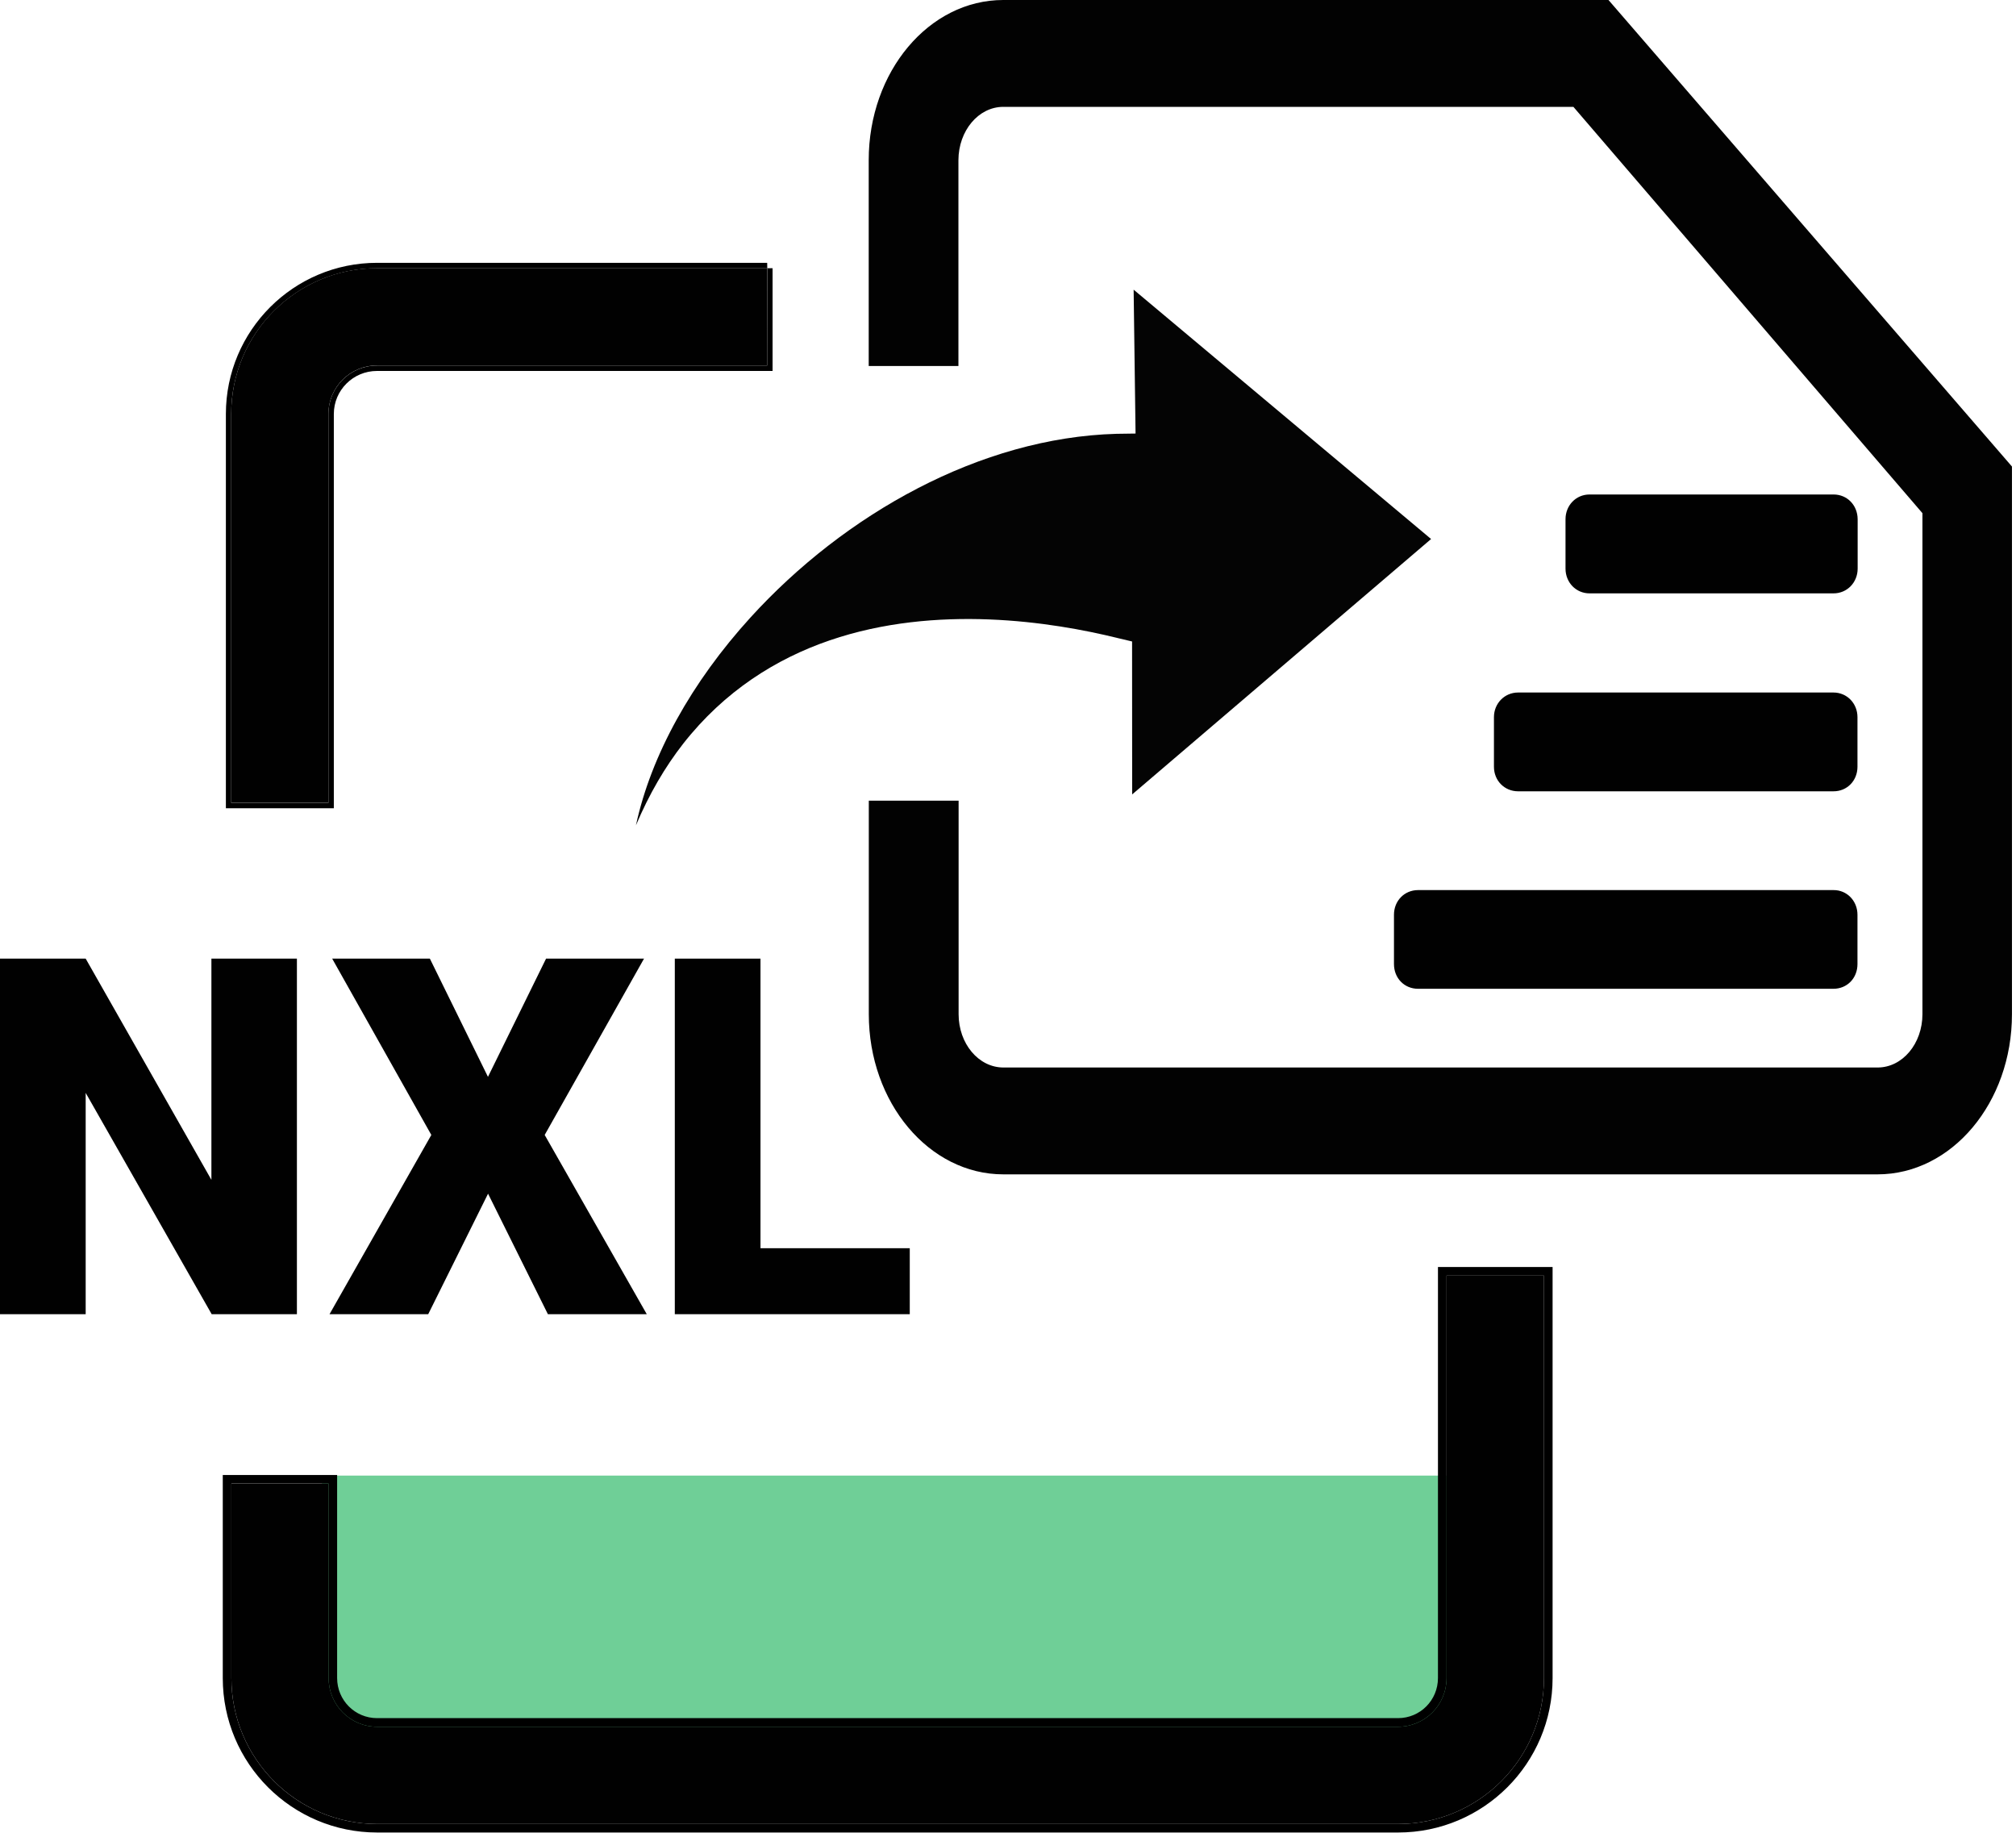 <svg width="22" height="20" viewBox="0 0 22 20" fill="none" xmlns="http://www.w3.org/2000/svg">
<path d="M3.513 16.102H16.393V18.083C16.393 18.979 15.667 19.705 14.772 19.705H5.134C4.239 19.705 3.513 18.979 3.513 18.083V16.102Z" fill="#6FCF97"/>
<path d="M3.24 14.341H2.31L0.935 11.926V14.341H0V10.461H0.935L2.307 12.875V10.461H3.24V14.341Z" fill="#010101"/>
<path d="M5.325 11.751L5.959 10.461H7.028L5.944 12.385L7.058 14.341H5.979L5.326 13.026L4.673 14.341H3.596L4.707 12.385L3.625 10.461H4.691L5.325 11.751Z" fill="#010101"/>
<path d="M8.299 13.621H9.928V14.341H7.364V10.461H8.299V13.621Z" fill="#010101"/>
<path d="M7.455 8.116C7.906 7.541 8.47 7.188 9.054 6.988C10.218 6.589 11.483 6.786 12.198 6.963L12.354 7L12.355 8.669L15.617 5.882L12.371 3.161L12.392 4.731L12.184 4.734C10.698 4.775 9.216 5.611 8.191 6.737C7.548 7.443 7.104 8.242 6.94 9.006C7.085 8.663 7.257 8.37 7.455 8.116Z" fill="#040404"/>
<path d="M20.009 5.396H17.346C17.198 5.396 17.084 5.515 17.084 5.666V6.205C17.084 6.356 17.198 6.475 17.346 6.475H20.009C20.158 6.475 20.272 6.355 20.272 6.205V5.666C20.271 5.513 20.158 5.396 20.009 5.396Z" fill="#010101"/>
<path d="M20.27 8.367V7.826C20.27 7.675 20.155 7.557 20.008 7.557H16.567C16.418 7.557 16.303 7.676 16.303 7.826V8.367C16.303 8.519 16.418 8.635 16.567 8.635H20.007C20.157 8.636 20.27 8.519 20.27 8.367Z" fill="#010101"/>
<path d="M20.27 10.52V9.982C20.27 9.831 20.155 9.711 20.007 9.713H15.475C15.326 9.713 15.212 9.83 15.212 9.982V10.52C15.212 10.675 15.326 10.79 15.475 10.79H20.007C20.157 10.79 20.27 10.675 20.27 10.52Z" fill="#010101"/>
<path d="M8.373 2.926H4.115C3.236 2.926 2.523 3.638 2.523 4.517V8.761H3.584V4.517C3.584 4.224 3.822 3.988 4.114 3.988H8.372V2.926H8.373Z" fill="#010101"/>
<path fill-rule="evenodd" clip-rule="evenodd" d="M2.465 8.82V4.518C2.465 3.607 3.204 2.868 4.115 2.868H8.372L8.373 2.927H8.431V4.048H4.114C3.854 4.048 3.643 4.258 3.643 4.518V8.82H2.465ZM4.115 2.927C3.236 2.927 2.523 3.64 2.523 4.518V8.762H3.584V4.518C3.584 4.225 3.822 3.989 4.114 3.989H8.372L8.373 2.927H4.115Z" fill="black"/>
<path d="M15.786 13.92V18.311C15.786 18.605 15.55 18.843 15.256 18.843H4.115C3.822 18.843 3.586 18.605 3.586 18.311V16.19H2.525V18.311C2.525 19.191 3.238 19.904 4.116 19.904H15.257C16.137 19.904 16.849 19.191 16.849 18.311V13.92H15.786Z" fill="#010101"/>
<path fill-rule="evenodd" clip-rule="evenodd" d="M15.692 13.826H16.943V18.311C16.943 19.243 16.188 19.997 15.257 19.997H4.116C3.186 19.997 2.431 19.243 2.431 18.311V16.096H3.679V18.311C3.679 18.554 3.874 18.749 4.115 18.749H15.256C15.498 18.749 15.692 18.554 15.692 18.311V13.826ZM15.786 18.311C15.786 18.605 15.55 18.843 15.256 18.843H4.115C3.822 18.843 3.586 18.605 3.586 18.311V16.189H2.525V18.311C2.525 19.191 3.237 19.904 4.116 19.904H15.257C16.137 19.904 16.849 19.191 16.849 18.311V13.92H15.786V18.311Z" fill="black"/>
<path d="M10.949 1.166H17.17L20.979 5.6V11.067C20.979 11.389 20.761 11.649 20.49 11.649H10.95C10.679 11.649 10.461 11.389 10.461 11.067V8.737H9.481V11.067C9.481 12.032 10.138 12.815 10.949 12.815H20.489C21.3 12.815 21.956 12.032 21.956 11.067V5.091L17.553 0H10.948C10.137 0 9.48 0.782 9.48 1.748V3.994H10.459V1.748C10.46 1.426 10.678 1.166 10.949 1.166Z" fill="#020202"/>
</svg>
